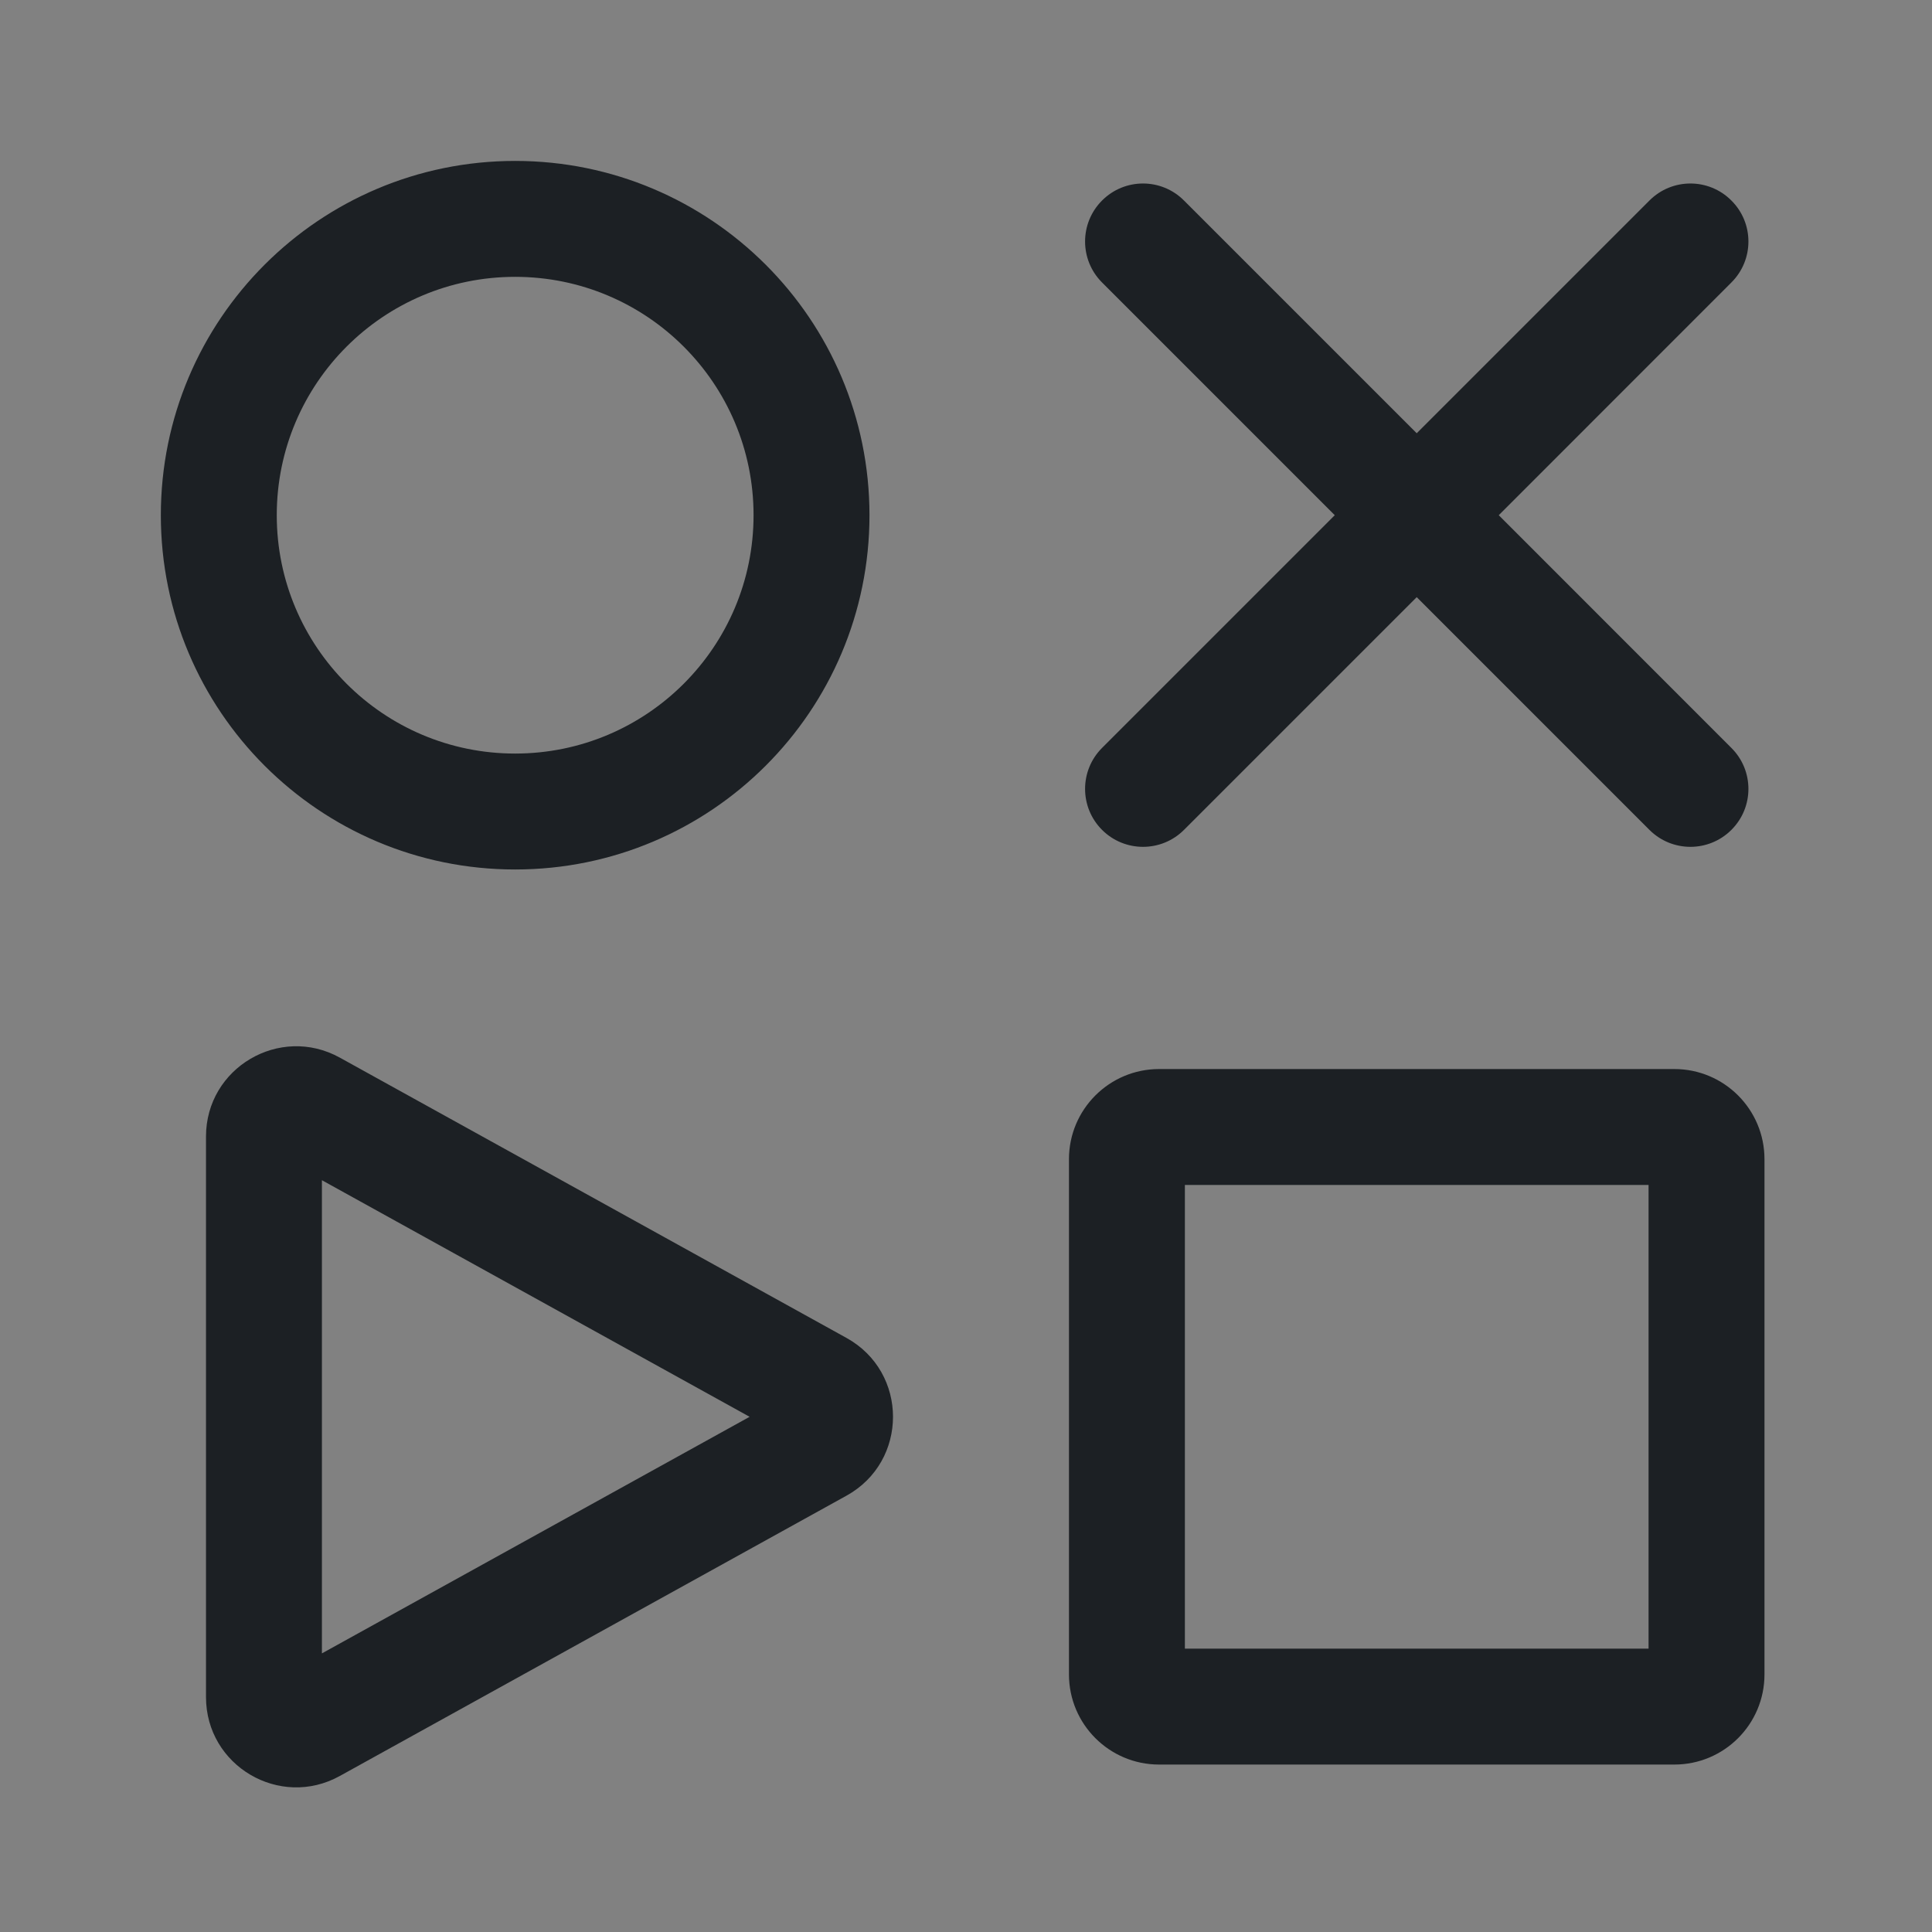<svg width="24" height="24" viewBox="0 0 24 24" fill="none" xmlns="http://www.w3.org/2000/svg">
<rect x="0" y="0" width="24" height="24" fill="#808080" stroke="none"/>
<rect width="24" height="24" fill="white" fill-opacity="0.01"/>
<path fill-rule="evenodd" clip-rule="evenodd" d="M3.438 6.4C3.438 4.764 4.764 3.439 6.399 3.439C8.035 3.439 9.361 4.764 9.361 6.4C9.361 8.035 8.035 9.361 6.399 9.361C4.764 9.361 3.438 8.035 3.438 6.4ZM6.399 1.999C3.969 1.999 1.998 3.969 1.998 6.4C1.998 8.831 3.969 10.801 6.399 10.801C8.83 10.801 10.801 8.831 10.801 6.4C10.801 3.969 8.83 1.999 6.399 1.999ZM9.312 17.6L3.999 20.539V14.661L9.312 17.6ZM4.221 13.138C3.475 12.726 2.559 13.265 2.559 14.118V21.082C2.559 21.935 3.475 22.475 4.221 22.062L10.515 18.58C11.286 18.154 11.286 17.046 10.515 16.62L4.221 13.138ZM13.279 14.4C13.279 13.781 13.781 13.28 14.399 13.28H20.799C21.418 13.28 21.919 13.781 21.919 14.4V20.8C21.919 21.419 21.418 21.92 20.799 21.92H14.399C13.781 21.92 13.279 21.419 13.279 20.8V14.4ZM14.719 14.72V20.48H20.479V14.72H14.719ZM21.508 3.509C21.79 3.228 21.79 2.772 21.508 2.491C21.227 2.209 20.771 2.209 20.49 2.491L17.599 5.382L14.708 2.491C14.427 2.209 13.971 2.209 13.69 2.491C13.409 2.772 13.409 3.228 13.69 3.509L16.581 6.4L13.69 9.291C13.409 9.572 13.409 10.028 13.69 10.309C13.971 10.59 14.427 10.59 14.708 10.309L17.599 7.418L20.49 10.309C20.771 10.59 21.227 10.59 21.508 10.309C21.79 10.028 21.79 9.572 21.508 9.291L18.618 6.4L21.508 3.509Z" fill="#1C2024"/>
</svg>
